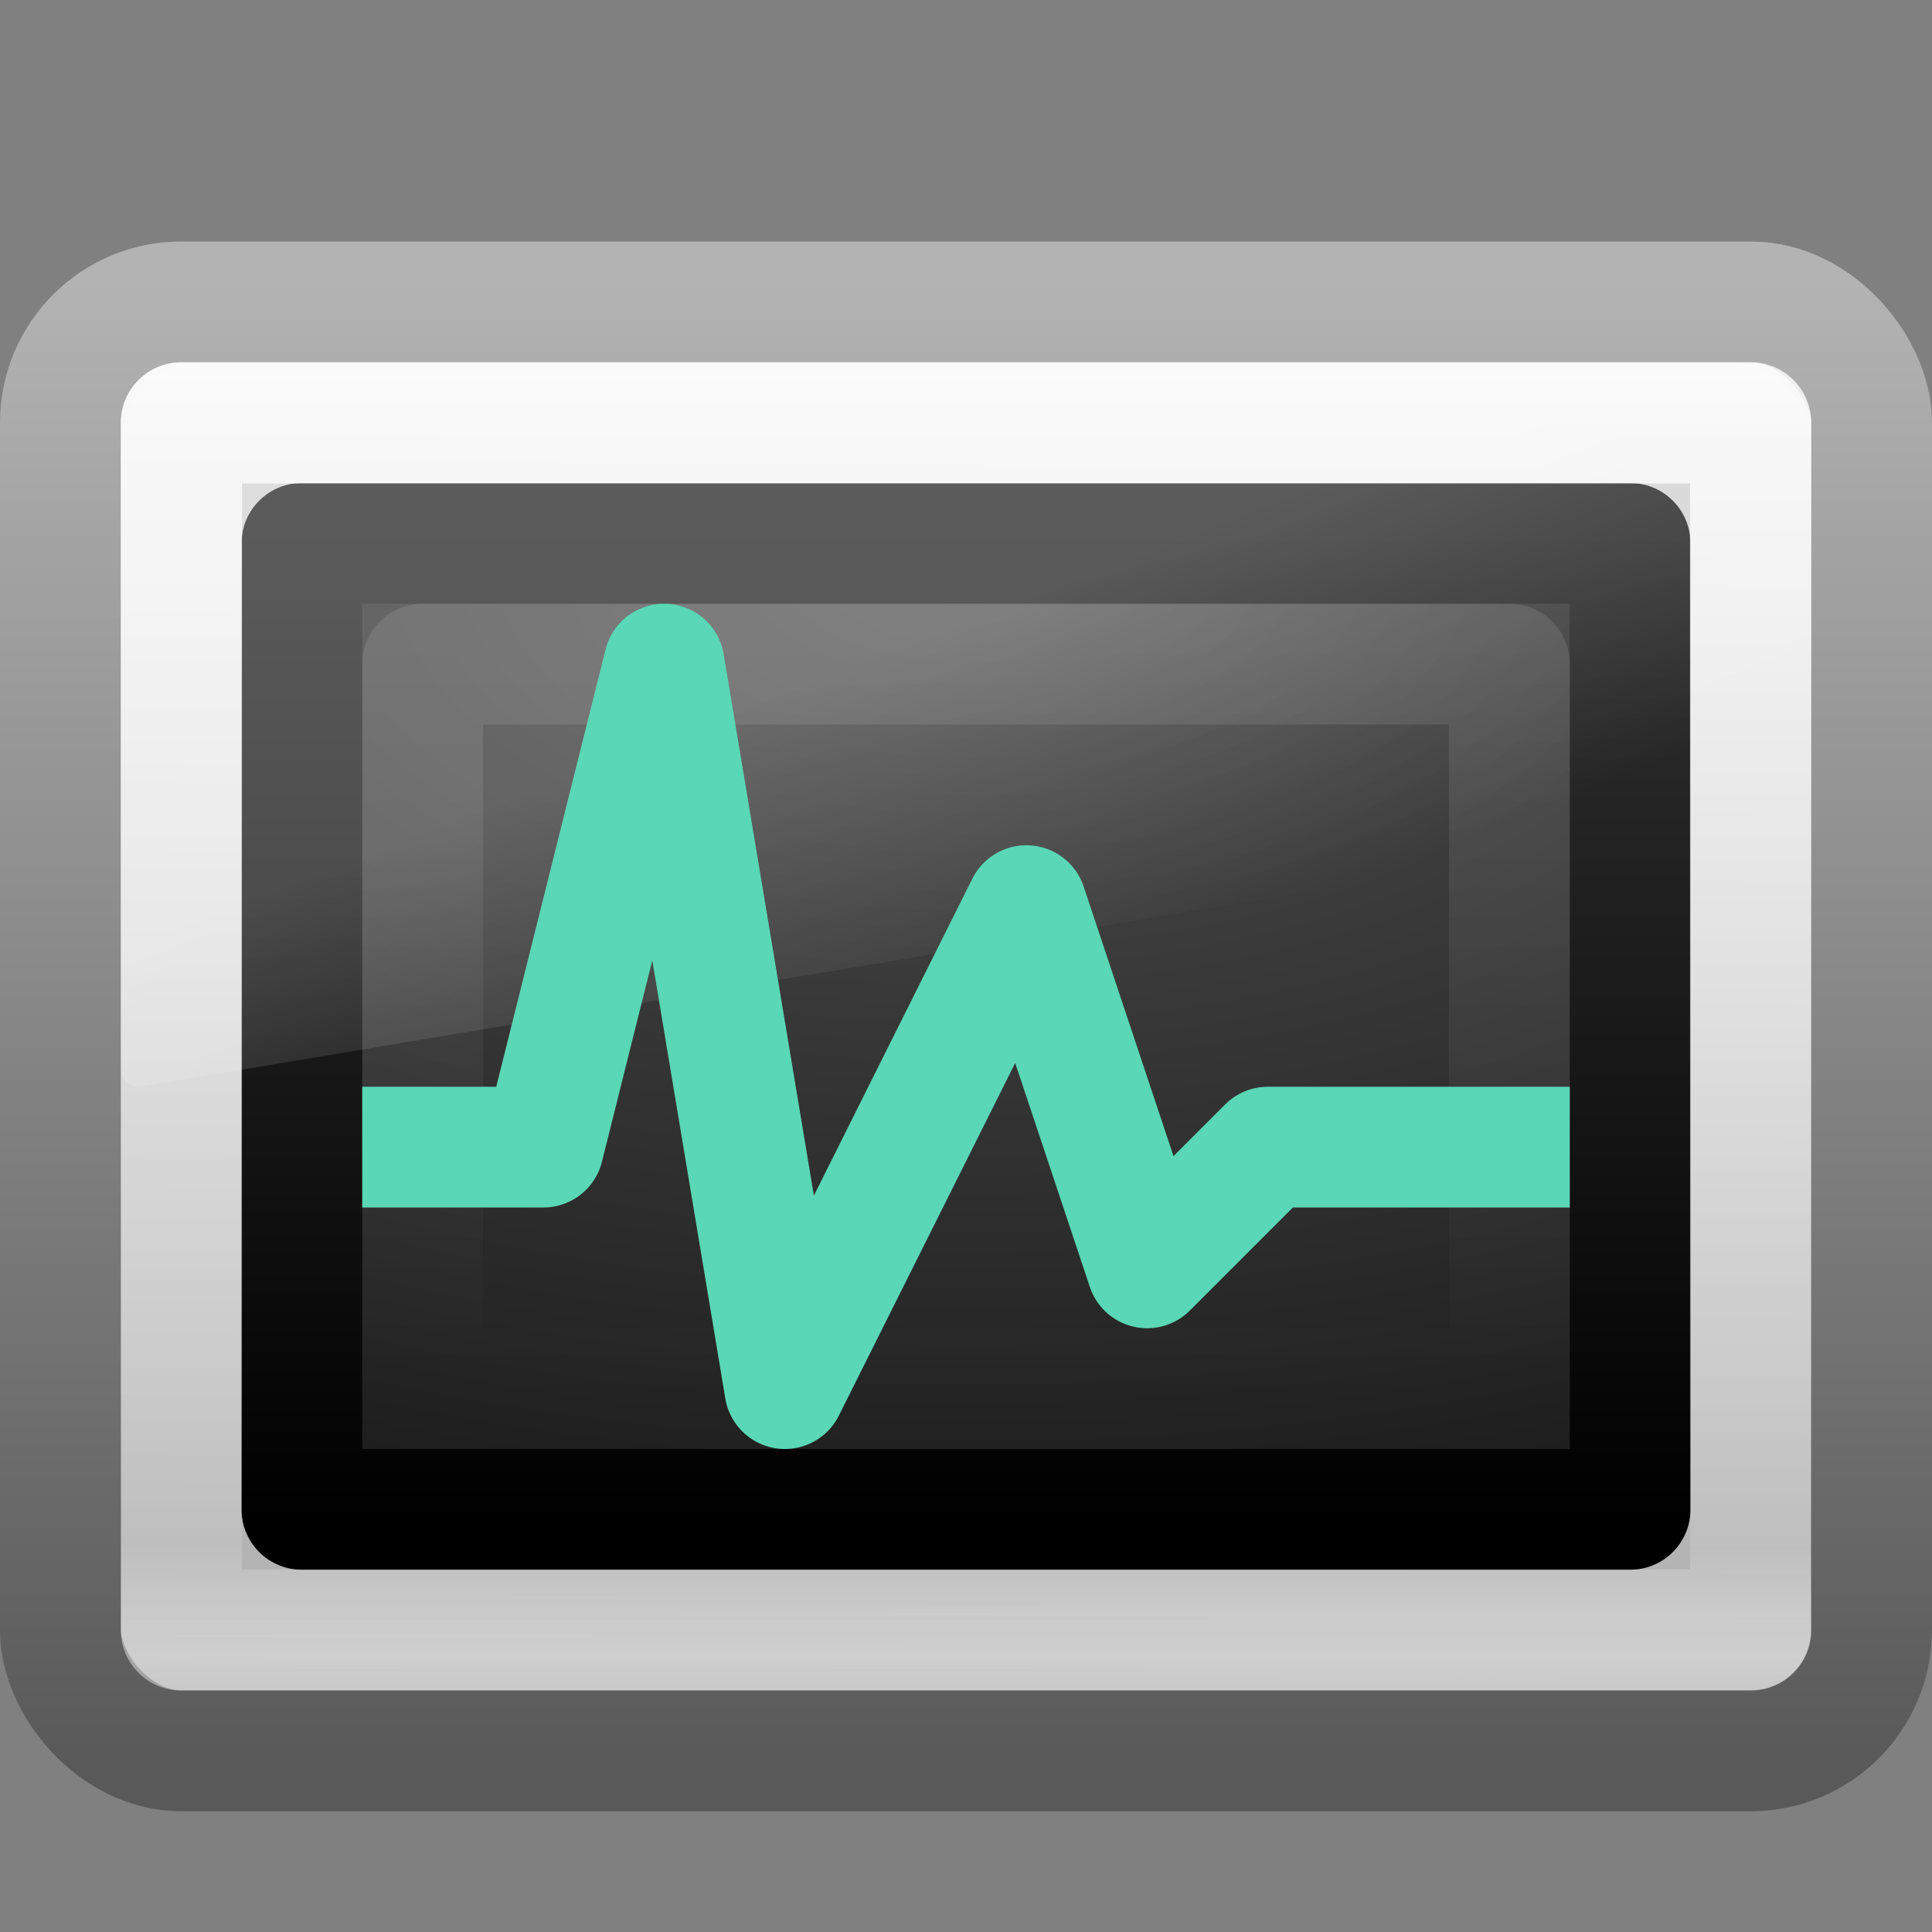 <?xml version="1.0" encoding="UTF-8" standalone="no"?>
<svg
   width="16px"
   height="16px"
   id="svg2987"
   version="1.1"
   xmlns:xlink="http://www.w3.org/1999/xlink"
   xmlns="http://www.w3.org/2000/svg"
   xmlns:svg="http://www.w3.org/2000/svg"
   xmlns:rdf="http://www.w3.org/1999/02/22-rdf-syntax-ns#"
   xmlns:cc="http://creativecommons.org/ns#"
   xmlns:dc="http://purl.org/dc/elements/1.1/">
  <rect width="100%" height="100%" fill="#808080" stroke="none"/>
  <defs
     id="defs2989">
    <linearGradient
       id="linearGradient2223-4-6-9-7">
      <stop
         id="stop2225-6-4-7-2"
         style="stop-color:#ffffff;stop-opacity:1"
         offset="0" />
      <stop
         id="stop2229-2-5-5-8"
         style="stop-color:#ffffff;stop-opacity:0"
         offset="1" />
    </linearGradient>
    <linearGradient
       xlink:href="#linearGradient8265-821-176-38-919-66-249-7-7-8-6"
       id="linearGradient2883"
       gradientUnits="userSpaceOnUse"
       gradientTransform="matrix(0.305,0,0,0.322,0.686,1.081)"
       x1="16.626"
       y1="15.298"
       x2="20.055"
       y2="24.628" />
    <linearGradient
       id="linearGradient8265-821-176-38-919-66-249-7-7-8-6">
      <stop
         id="stop2687-1-9-0-2"
         style="stop-color:#ffffff;stop-opacity:1"
         offset="0" />
      <stop
         id="stop2689-5-4-3-1"
         style="stop-color:#ffffff;stop-opacity:0"
         offset="1" />
    </linearGradient>
    <linearGradient
       xlink:href="#linearGradient2238-2-3-3-1"
       id="linearGradient2894"
       gradientUnits="userSpaceOnUse"
       gradientTransform="matrix(0.289,0,0,0.256,1.074,2.612)"
       x1="12.579"
       y1="2.917"
       x2="12.213"
       y2="47.279" />
    <linearGradient
       id="linearGradient2238-2-3-3-1">
      <stop
         id="stop2240-1-6-7-0"
         style="stop-color:#ffffff;stop-opacity:1"
         offset="0" />
      <stop
         id="stop2242-7-3-7-2"
         style="stop-color:#ffffff;stop-opacity:0"
         offset="1" />
    </linearGradient>
    <linearGradient
       xlink:href="#linearGradient2223-4-6-9"
       id="linearGradient2897"
       gradientUnits="userSpaceOnUse"
       gradientTransform="matrix(0.33,0,0,0.326,0.074,1.965)"
       x1="23.071"
       y1="36.047"
       x2="23.071"
       y2="33.296" />
    <linearGradient
       id="linearGradient2223-4-6-9">
      <stop
         id="stop2225-6-4-7"
         style="stop-color:#ffffff;stop-opacity:1"
         offset="0" />
      <stop
         id="stop2229-2-5-5"
         style="stop-color:#ffffff;stop-opacity:0"
         offset="1" />
    </linearGradient>
    <radialGradient
       xlink:href="#linearGradient4157-401-351-3-5"
       id="radialGradient2900"
       gradientUnits="userSpaceOnUse"
       gradientTransform="matrix(0,0.472,-0.868,-1.9907311e-8,15.337,1.083)"
       cx="7.496"
       cy="8.45"
       fx="7.496"
       fy="8.45"
       r="20" />
    <linearGradient
       id="linearGradient4157-401-351-3-5">
      <stop
         id="stop3790-0-0"
         style="stop-color:#505050;stop-opacity:1"
         offset="0" />
      <stop
         id="stop3792-0-2"
         style="stop-color:#141414;stop-opacity:1"
         offset="1" />
    </linearGradient>
    <linearGradient
       xlink:href="#linearGradient3610-302-5-8"
       id="linearGradient2902"
       gradientUnits="userSpaceOnUse"
       gradientTransform="matrix(0.282,0,0,0.205,1.23,3.577)"
       x1="16.143"
       y1="4"
       x2="16.143"
       y2="44" />
    <linearGradient
       id="linearGradient3610-302-5-8">
      <stop
         id="stop3796-3-0"
         style="stop-color:#323232;stop-opacity:1"
         offset="0" />
      <stop
         id="stop3798-8-6"
         style="stop-color:#000000;stop-opacity:1"
         offset="1" />
    </linearGradient>
    <linearGradient
       id="linearGradient3994-617-9-9">
      <stop
         id="stop4324-9-7"
         style="stop-color:#f0f0f0;stop-opacity:1"
         offset="0" />
      <stop
         id="stop2860-4-4"
         style="stop-color:#d7d7d8;stop-opacity:1"
         offset="0.086" />
      <stop
         id="stop2862-5-9"
         style="stop-color:#b2b2b3;stop-opacity:1"
         offset="0.922" />
      <stop
         id="stop4326-1-1"
         style="stop-color:#979798;stop-opacity:1"
         offset="1" />
    </linearGradient>
    <linearGradient
       id="linearGradient4008-764-3-0">
      <stop
         id="stop4334-7-6"
         style="stop-color:#595959;stop-opacity:1"
         offset="0" />
      <stop
         id="stop4336-8-0"
         style="stop-color:#b3b3b3;stop-opacity:1"
         offset="1" />
    </linearGradient>
    <linearGradient
       y2="43.865"
       x2="24"
       y1="7.96"
       x1="24"
       gradientTransform="matrix(0.333,0,0,0.324,7.542669e-4,0.069)"
       gradientUnits="userSpaceOnUse"
       id="linearGradient2983"
       xlink:href="#linearGradient3994-617-9-9" />
    <linearGradient
       y2="2.876"
       x2="10.014"
       y1="44.96"
       x1="10.014"
       gradientTransform="matrix(0.319,0,0,0.293,0.341,1.465)"
       gradientUnits="userSpaceOnUse"
       id="linearGradient2985"
       xlink:href="#linearGradient4008-764-3-0" />
    <linearGradient
       xlink:href="#linearGradient2223-4-6-9-7"
       id="linearGradient3078"
       gradientUnits="userSpaceOnUse"
       gradientTransform="matrix(0.231,0,0,0.154,2.461,4.807)"
       x1="16.143"
       y1="4"
       x2="16.143"
       y2="44" />
  </defs>
  <rect
     style="fill:url(#linearGradient2983);fill-opacity:1;fill-rule:evenodd;stroke:url(#linearGradient2985);stroke-width:1.002;stroke-linecap:round;stroke-linejoin:round;stroke-miterlimit:4;stroke-dasharray:none;stroke-dashoffset:0;stroke-opacity:1"
     id="rect2551-5-8"
     y="2.501"
     x="0.501"
     ry="1"
     rx="1"
     height="11.998"
     width="14.998" />
  <rect
     style="color:#000000;display:inline;overflow:visible;visibility:visible;fill:url(#radialGradient2900);fill-opacity:1;fill-rule:nonzero;stroke:url(#linearGradient2902);stroke-width:1;stroke-linecap:round;stroke-linejoin:round;stroke-miterlimit:4;stroke-dasharray:none;stroke-dashoffset:0;stroke-opacity:1;marker:none;enable-background:accumulate"
     id="rect1314-3-3"
     y="4.5"
     x="2.5"
     ry="0"
     rx="0"
     height="8"
     width="11" />
  <rect
     style="opacity:0.4;fill:none;stroke:url(#linearGradient2897);stroke-width:1.002;stroke-linecap:round;stroke-linejoin:round;stroke-miterlimit:4;stroke-dasharray:none;stroke-dashoffset:0;stroke-opacity:1"
     id="rect2221-3-8"
     y="3.501"
     x="1.501"
     ry="0"
     rx="0"
     height="9.998"
     width="12.998" />
  <rect
     style="opacity:0.8;fill:none;stroke:url(#linearGradient2894);stroke-width:1.004;stroke-linecap:round;stroke-linejoin:round;stroke-miterlimit:4;stroke-dasharray:none;stroke-dashoffset:0;stroke-opacity:1"
     id="rect2556-8-5"
     y="3.502"
     x="1.502"
     height="9.996"
     width="12.996" />
  <path
     style="opacity:0.2;fill:url(#linearGradient2883);fill-opacity:1;fill-rule:evenodd;stroke:none"
     id="path3333-3-0"
     d="M 1.667,3 C 1.298,3 1,3.315 1,3.703 v 5.145 c 9.545e-4,0.043 0.019,0.084 0.05,0.113 0.031,0.029 0.071,0.042 0.112,0.038 L 14.876,6.708 C 14.947,6.696 14.999,6.633 15,6.557 V 3.703 C 15,3.315 14.702,3 14.333,3 Z" />
  <rect
     style="color:#000000;display:inline;overflow:visible;visibility:visible;opacity:0.1;fill:none;stroke:url(#linearGradient3078);stroke-width:1;stroke-linecap:round;stroke-linejoin:round;stroke-miterlimit:4;stroke-dasharray:none;stroke-dashoffset:0;stroke-opacity:1;marker:none;enable-background:accumulate"
     id="rect1314-3-3-9"
     y="5.5"
     x="3.5"
     ry="0"
     rx="0"
     height="6"
     width="9" />
  <path
     style="fill:none;stroke:#5ad7b4;stroke-width:1;stroke-linecap:square;stroke-linejoin:round;stroke-miterlimit:4;stroke-dasharray:none;stroke-opacity:1"
     id="path3477"
     d="m 3.5,9.5 h 1 l 1,-4 1,6 2,-4 1,3 1,-1 h 2" />
</svg>

